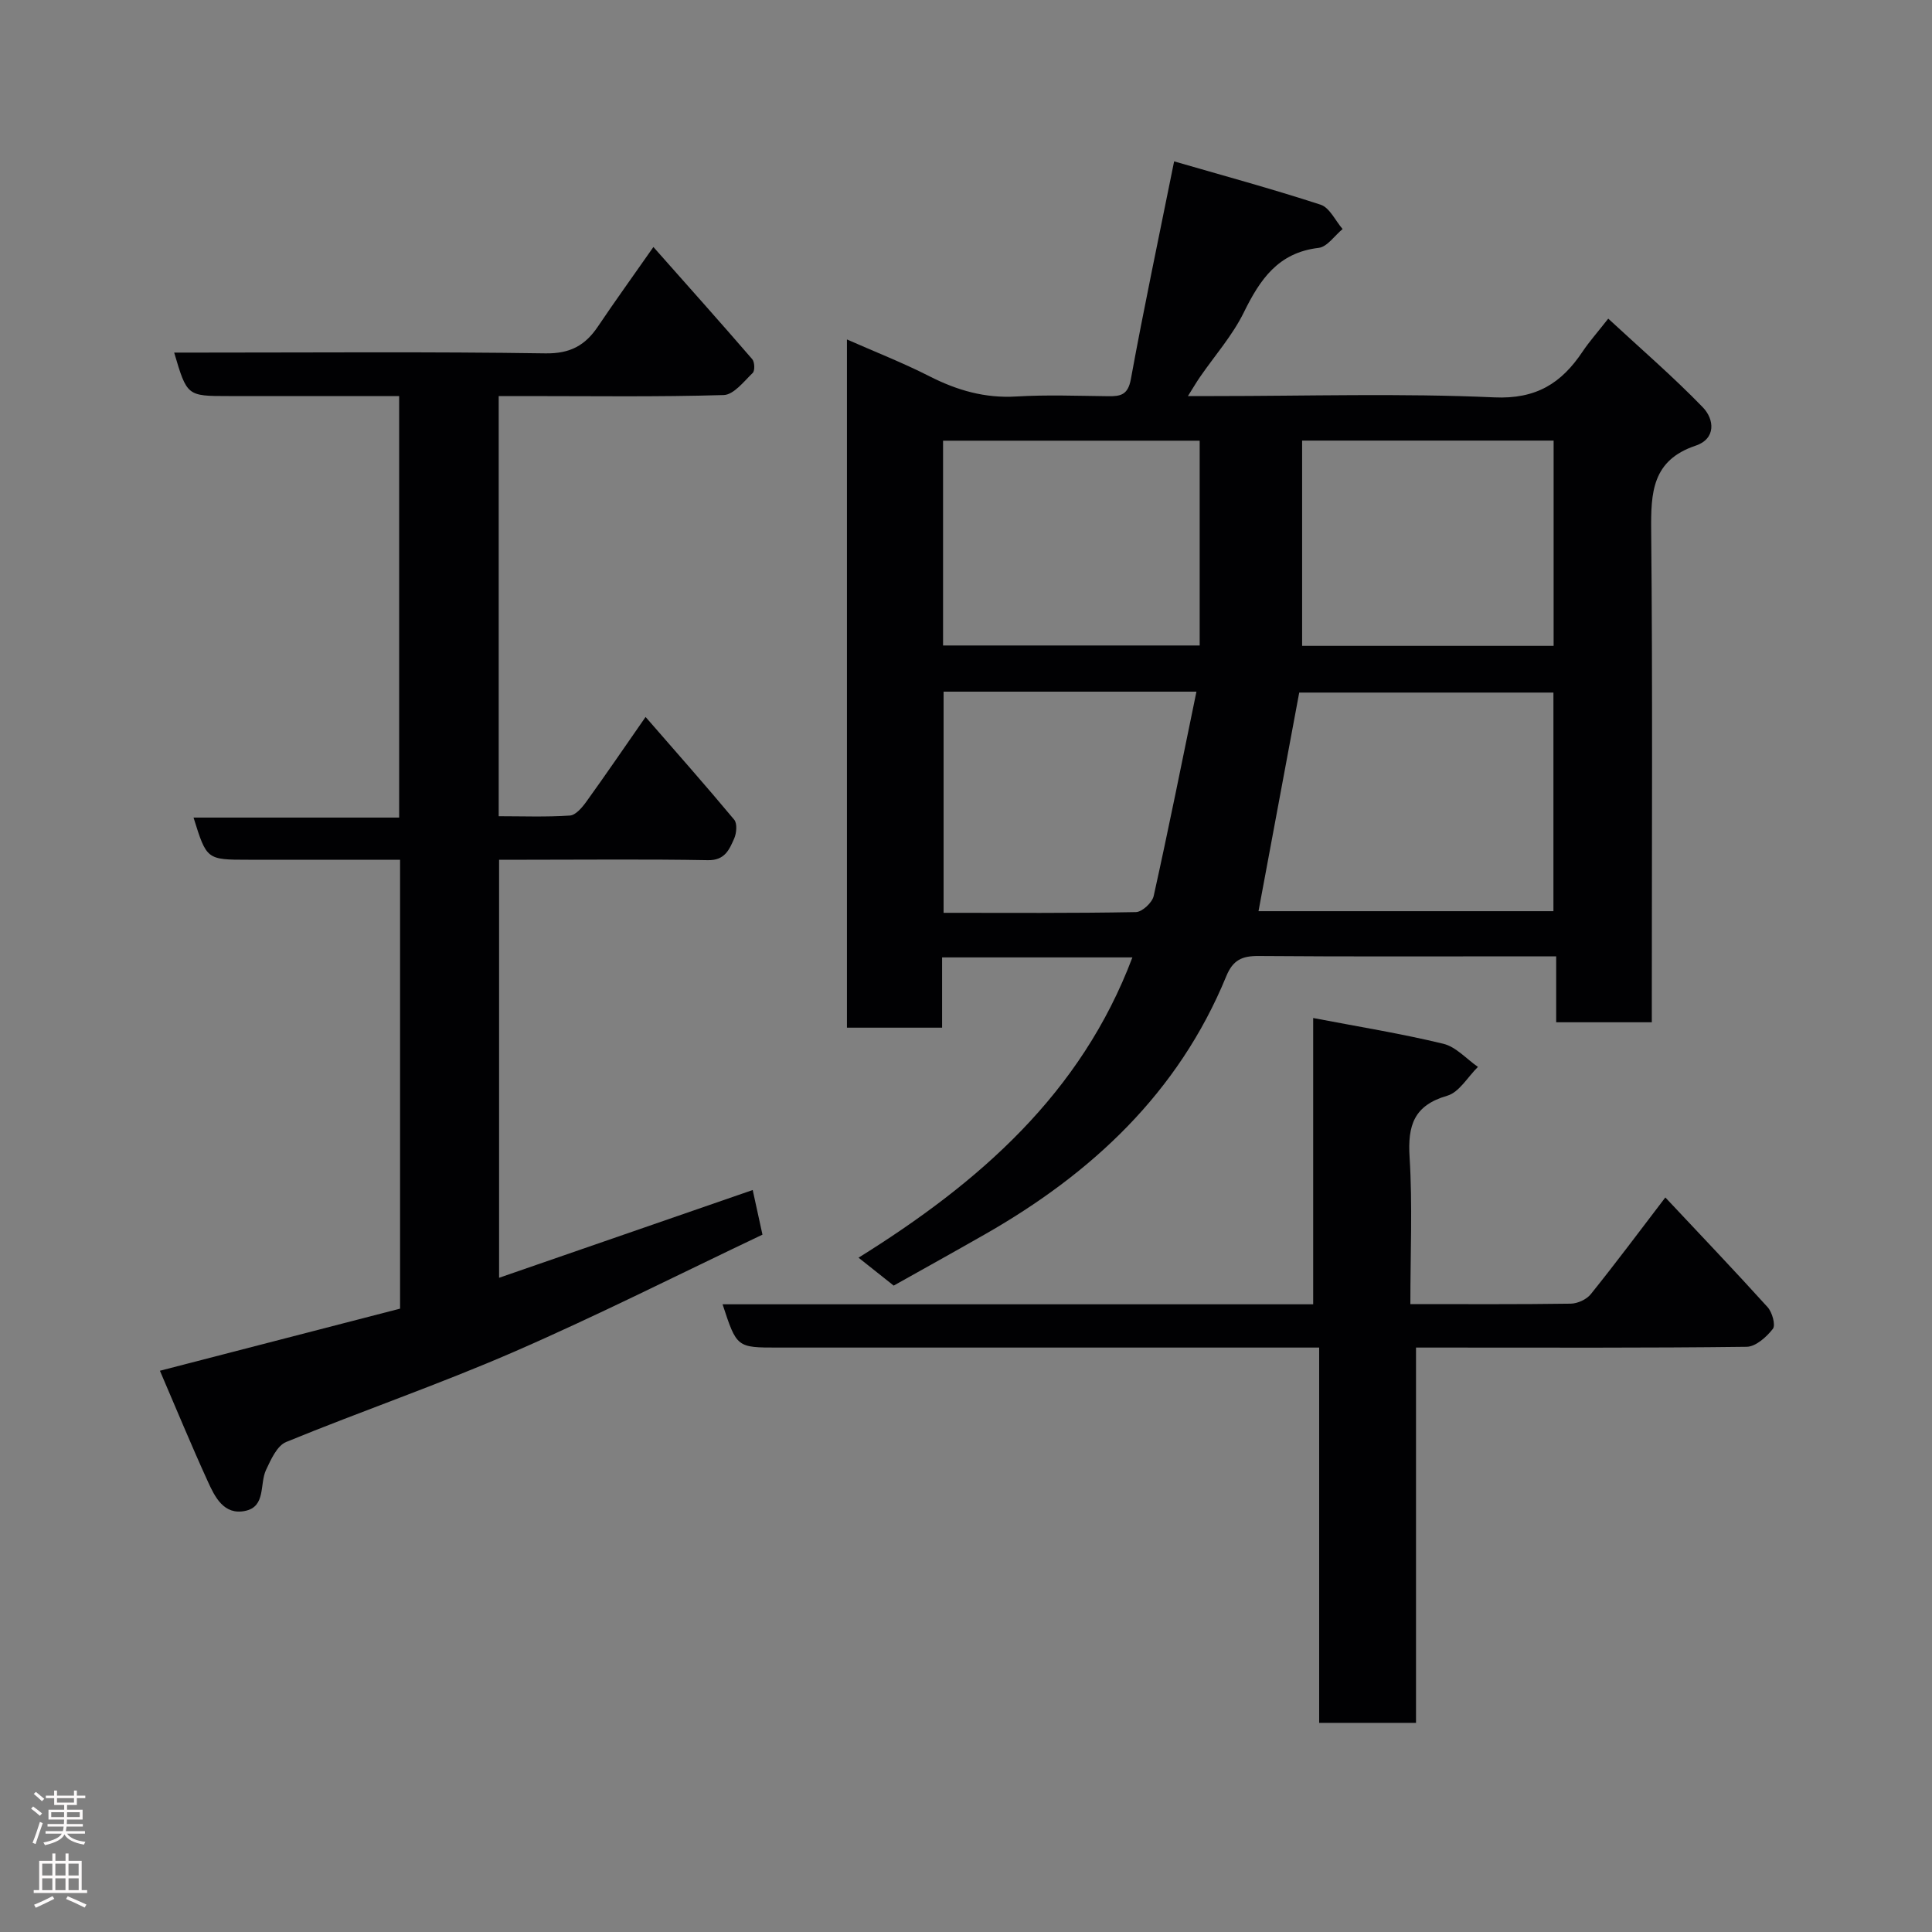 <svg enable-background="new 0 0 400 400" viewBox="0 0 400 400" xmlns="http://www.w3.org/2000/svg"><rect x="0" y="0" width="400" height="400" fill="#808080" stroke="none"/><g fill="#010103"><path d="m185.03 266.17c-2.45-1.95-4.7-3.74-7.28-5.78 24.94-15.53 46.06-33.94 56.7-62.17-13.06 0-25.95 0-39.4 0v14.55c-6.81 0-13.08 0-19.7 0 0-47.28 0-94.53 0-142.49 5.77 2.55 11.58 4.82 17.12 7.64 5.7 2.9 11.46 4.56 17.95 4.17 6.31-.38 12.66-.13 18.99-.06 2.55.03 4.12-.22 4.72-3.52 2.69-14.73 5.8-29.39 8.96-45.1 9.91 2.87 20.2 5.67 30.33 8.97 1.87.61 3.05 3.31 4.55 5.04-1.65 1.36-3.18 3.69-4.96 3.9-8.39.98-12.14 6.54-15.5 13.38-2.35 4.78-6.01 8.92-9.06 13.35-.72 1.04-1.36 2.14-2.5 3.95h5.41c19.33 0 38.69-.6 57.98.27 8.73.4 13.94-2.93 18.32-9.48 1.36-2.03 3-3.88 5.31-6.82 6.79 6.29 13.48 12.05 19.58 18.36 2.39 2.47 2.79 6.51-1.51 7.95-8.98 3.02-9.26 9.69-9.18 17.6.31 31.99.13 63.99.13 95.98v5.79c-6.66 0-13.04 0-19.8 0 0-4.31 0-8.59 0-13.65-1.94 0-3.52 0-5.1 0-18.83 0-37.66.08-56.49-.07-3.42-.03-5.33.8-6.72 4.2-9.91 24.13-27.86 40.84-50.08 53.49-6.22 3.55-12.49 7.03-18.77 10.55zm75.53-77.52h61.06c0-15.38 0-30.41 0-45.26-18.08 0-35.77 0-52.63 0-2.87 15.41-5.64 30.27-8.43 45.26zm-65.31-55.01h53.13c0-14.36 0-28.36 0-42.4-17.69 0-35.28 0-53.13 0zm74.34-42.42v42.5h52.07c0-14.33 0-28.38 0-42.5-17.27 0-34.2 0-52.07 0zm-74.23 51.98v45.79c13.51 0 26.66.1 39.81-.15 1.3-.02 3.39-1.97 3.69-3.34 3.09-13.93 5.89-27.92 8.85-42.3-18.07 0-35.03 0-52.35 0z"/><path d="m33.11 283.8c17.14-4.43 33.4-8.64 49.72-12.86 0-31.02 0-61.64 0-92.94-7.21 0-14.3 0-21.4 0-3.33 0-6.67 0-10 0-8.64 0-8.64 0-11.36-8.73h42.57c0-29.24 0-57.95 0-87.27-8.77 0-17.54 0-26.32 0-3 0-6 0-9 0-8.6 0-8.6 0-11.26-9h5.37c23.83 0 47.67-.2 71.49.16 5.12.08 8.24-1.64 10.88-5.57 3.53-5.25 7.24-10.38 11.48-16.45 7.03 7.94 13.81 15.52 20.46 23.22.51.59.58 2.39.1 2.85-1.83 1.77-3.93 4.52-6.01 4.58-13.64.41-27.31.21-40.97.21-1.79 0-3.59 0-5.61 0v86.99c4.9 0 9.84.19 14.74-.14 1.21-.08 2.56-1.69 3.42-2.89 4-5.55 7.85-11.2 12.25-17.52 6.34 7.29 12.45 14.19 18.35 21.27.65.78.49 2.75.01 3.86-1.01 2.29-1.92 4.59-5.45 4.52-12.49-.23-25-.09-37.5-.09-1.81 0-3.61 0-5.74 0v86.55c17.44-6.03 34.57-11.96 52.51-18.17.55 2.52 1.2 5.5 2.02 9.24-17.18 8.16-34.08 16.7-51.42 24.25-15.51 6.75-31.55 12.26-47.2 18.68-1.88.77-3.15 3.63-4.16 5.78-1.37 2.91.02 7.59-4.33 8.49-4.41.91-6.27-2.89-7.75-6.16-3.37-7.39-6.47-14.89-9.89-22.86z"/><path d="m292 270c11.57 0 22.39.07 33.2-.09 1.42-.02 3.28-.87 4.16-1.97 5.18-6.44 10.12-13.07 15.43-20.02 7.19 7.67 14.29 15.1 21.18 22.72.95 1.06 1.69 3.7 1.08 4.49-1.31 1.68-3.55 3.69-5.43 3.71-20.82.26-41.65.16-62.47.16-1.82 0-3.63 0-5.98 0v77.7c-6.92 0-13.3 0-20.05 0 0-25.79 0-51.39 0-77.7-2.11 0-3.87 0-5.62 0-35.49 0-70.97 0-106.46 0-8.5 0-8.5 0-11.44-8.96h122.28c0-19.78 0-39.19 0-59.27 9.41 1.8 18.26 3.23 26.94 5.33 2.62.63 4.79 3.14 7.17 4.79-2.1 2.06-3.87 5.25-6.36 5.97-6.9 2-8.2 6.13-7.79 12.71.62 9.91.16 19.9.16 30.43z"/></g><path d="m6.44 374.46.42-.45c.65.47 1.27.95 1.85 1.44l-.45.49c-.65-.56-1.25-1.06-1.82-1.48m.93 7.33-.63-.26c.55-1.36 1.05-2.8 1.52-4.33.19.1.38.19.59.27-.46 1.29-.95 2.73-1.48 4.32m-.38-10.38.44-.42c.43.34 1.01.82 1.74 1.44l-.49.49c-.53-.51-1.09-1.01-1.69-1.51m2.5.35h1.72v-1.04h.59v1.04h3.52v-1.04h.59v1.04h1.75v.53h-1.75v1.42h-2.03v.97h3.22v2.03h-3.24c0 .35-.01.66-.03.93h3.32v.53h-3.37c-.03.27-.08.58-.15.94h3.96v.53h-3.71c.67.92 1.93 1.48 3.79 1.68-.13.24-.23.44-.29.59-2.13-.38-3.48-1.08-4.04-2.12-.43.97-1.77 1.72-4.03 2.23-.09-.19-.2-.37-.33-.55 2.1-.42 3.37-1.03 3.81-1.83h-3.36v-.53h3.58c.08-.29.13-.61.16-.94h-3.33v-.53h3.39c.02-.27.04-.58.04-.93h-3.23v-2.03h3.25v-.97h-2.07v-1.42h-1.73zm1.12 3.44v1h2.65c.01-.3.02-.44.01-.4v-.25-.35zm1.19-2h3.52v-.91h-3.52zm4.71 2h-2.63v.59c0 .16-.01.28-.01.4h2.64z" fill="#fcfafa"/><path d="m13.56 383.74h.63v1.52h2.72v6.07h1.13v.6h-11.06v-.6h1.13v-6.07h2.73v-1.52h.63v1.52h2.1v-1.52zm-2.69 8.83.38.56c-1.24.63-2.53 1.25-3.85 1.85-.1-.21-.21-.42-.34-.63 1.36-.55 2.63-1.15 3.81-1.78m-2.13-4.27h2.1v-2.45h-2.1zm0 3.04h2.1v-2.46h-2.1zm2.72-3.04h2.1v-2.45h-2.1zm0 3.04h2.1v-2.46h-2.1zm6.07 3.6c-1.41-.71-2.7-1.3-3.86-1.78l.35-.56c1.45.62 2.75 1.19 3.88 1.72zm-1.25-9.09h-2.1v2.45h2.1zm-2.09 5.49h2.1v-2.46h-2.1z" fill="#fcfafa"/></svg>
